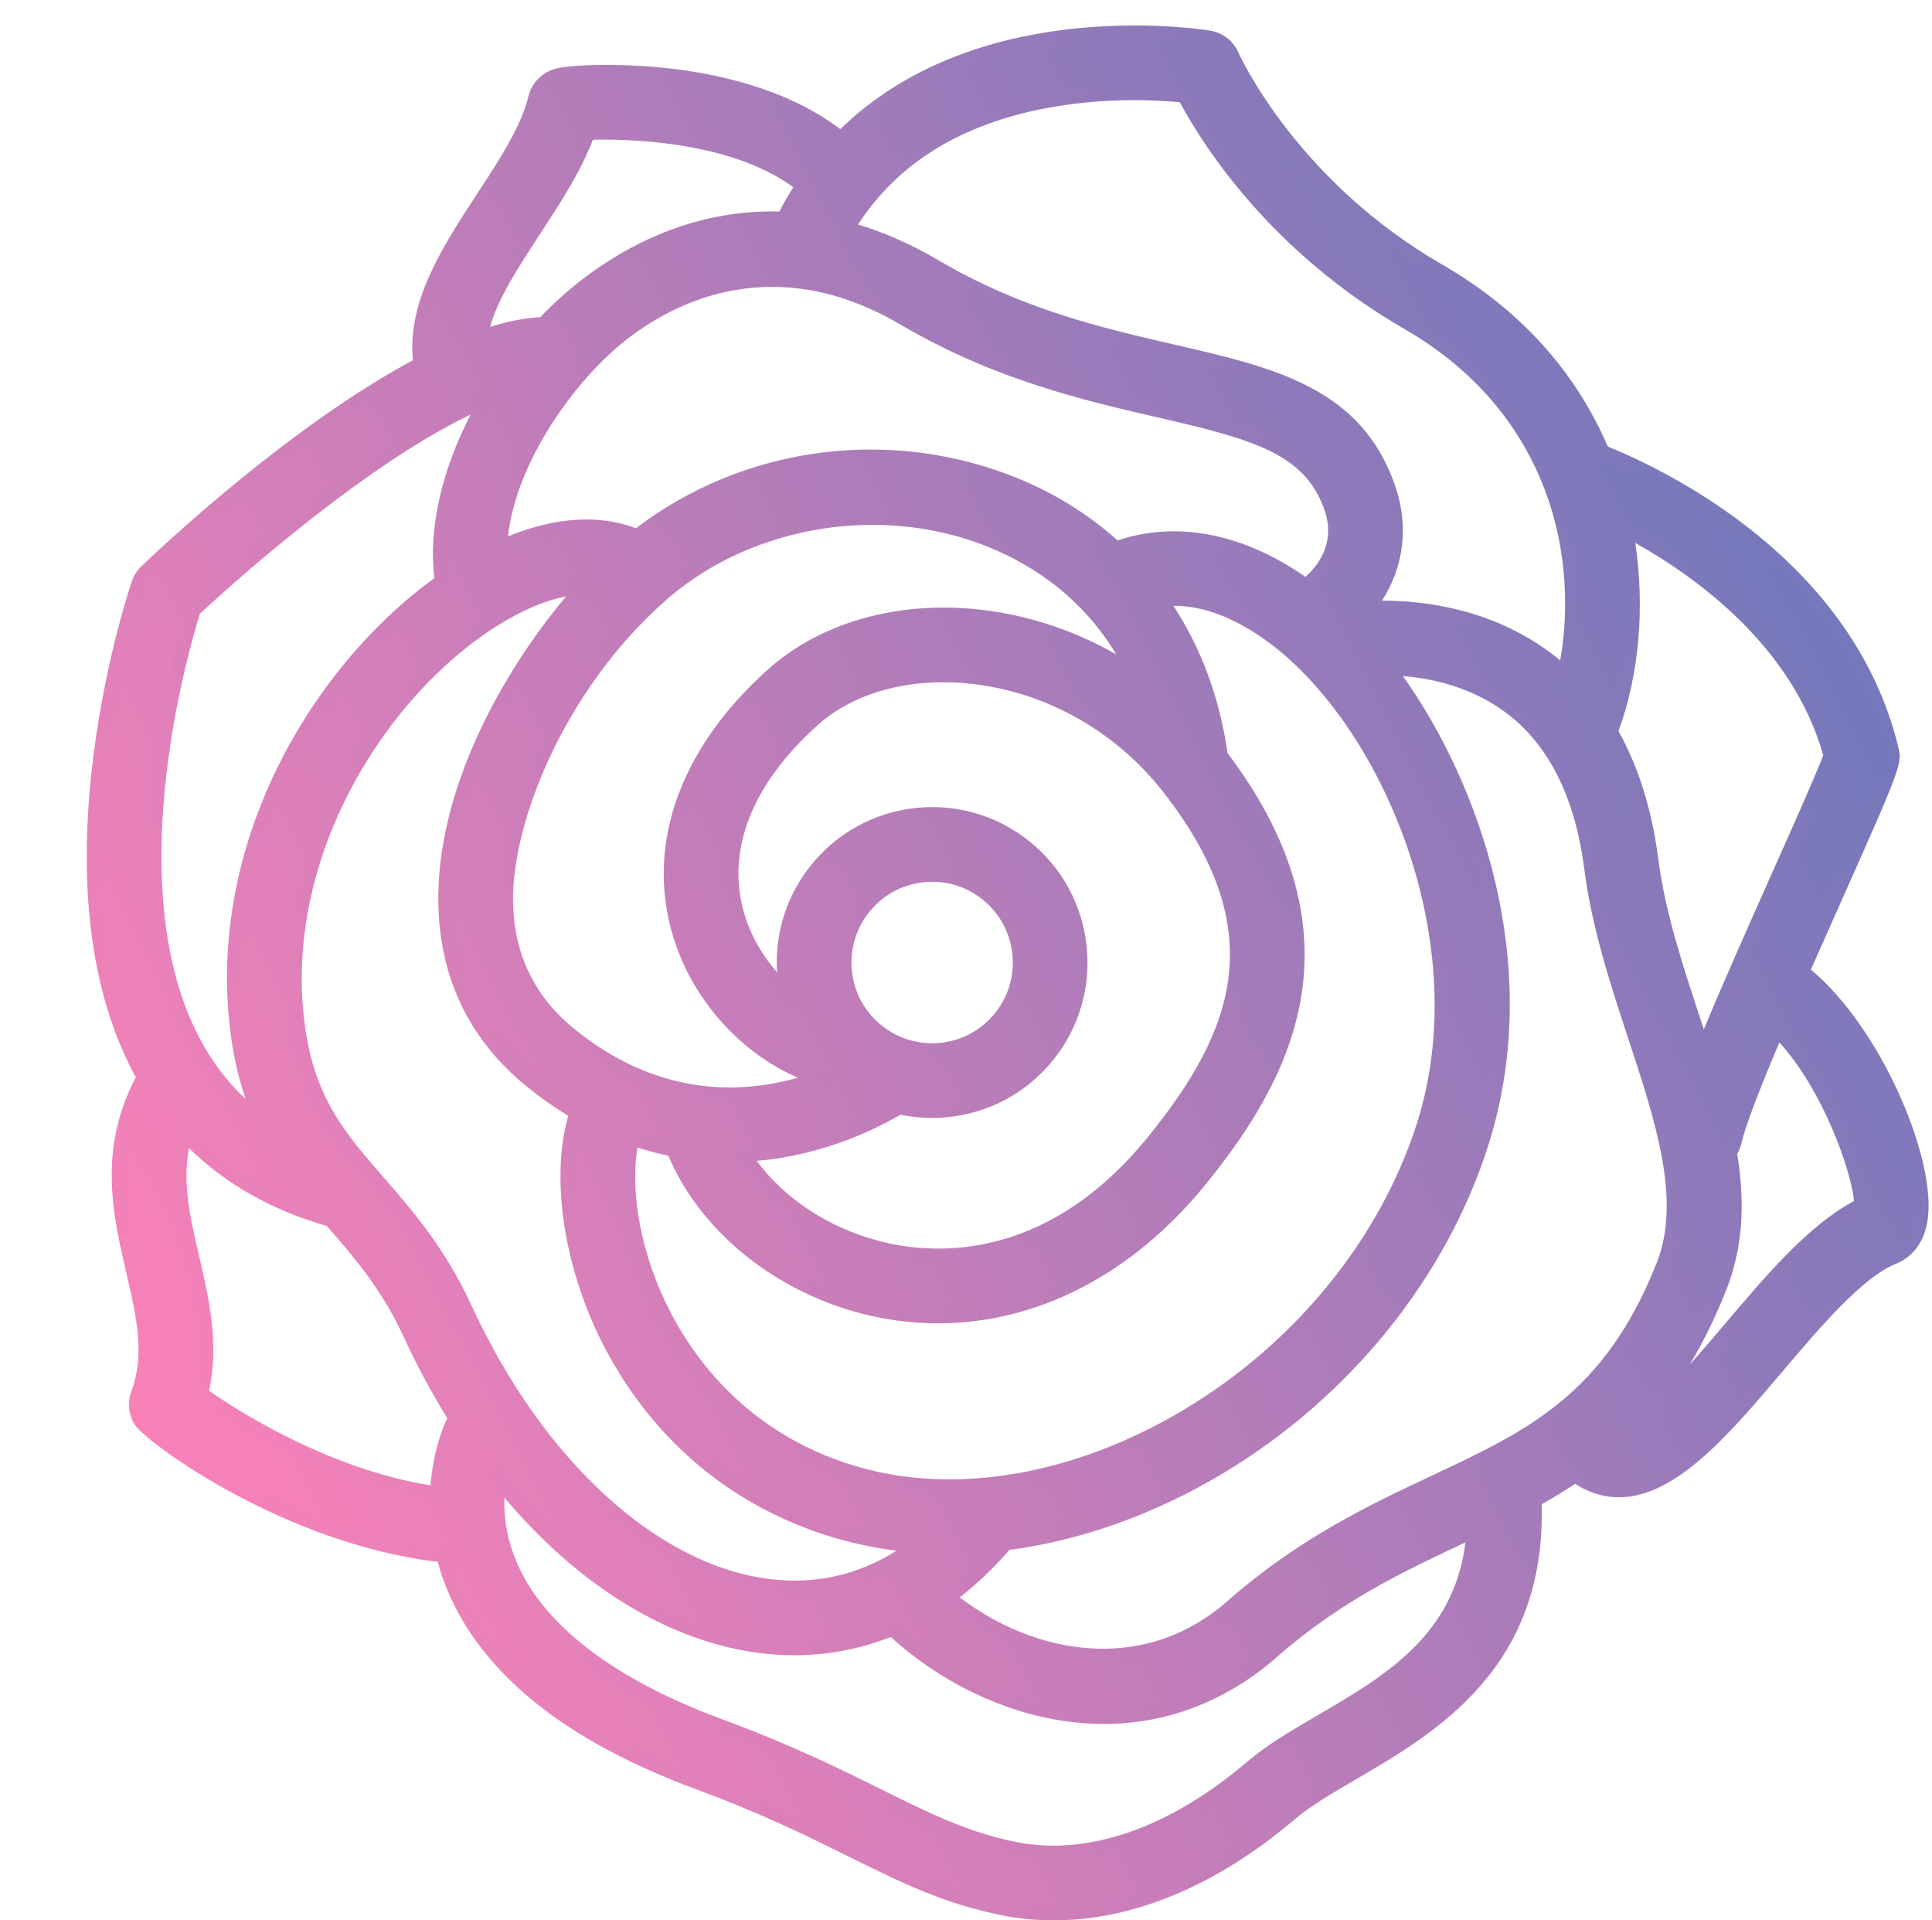<svg width="161" height="160" viewBox="0 0 161 160" fill="none" xmlns="http://www.w3.org/2000/svg">
<g opacity="0.8" clip-path="url(#clip0)">
<path d="M144.166 110.692C141.885 113.384 138.759 117.074 136.498 118.482C139.077 115.712 141.389 112.145 143.313 107.287C144.763 103.629 144.814 99.875 144.168 96.017C144.346 95.758 144.485 95.464 144.558 95.136C144.927 93.489 146.348 89.913 148.089 85.832C152.358 89.996 155.101 97.901 155.087 100.411C151.275 102.304 147.665 106.563 144.166 110.692ZM119.569 123.463C114.422 125.882 108.589 128.625 102.663 133.828C95.018 140.537 85.342 138.234 79.036 133.073C80.738 131.836 82.34 130.34 83.818 128.597C89.772 127.848 95.875 125.712 101.625 122.263C112.083 115.991 120.058 106.114 123.506 95.163C127.954 81.035 123.217 65.556 115.731 55.691C118.394 55.756 122.346 56.349 125.758 58.861C129.497 61.615 131.795 66.141 132.589 72.315C133.217 77.197 134.756 81.87 136.245 86.391C138.553 93.399 140.732 100.017 138.594 105.417C134.164 116.601 127.723 119.628 119.569 123.463ZM110.088 143.408C107.944 144.659 105.919 145.841 104.293 147.228C97.737 152.822 90.77 155.245 84.674 154.053C80.545 153.245 77.329 151.651 73.258 149.635C69.722 147.881 65.713 145.896 59.968 143.775C50.758 140.377 44.703 135.691 42.46 130.223C41.351 127.521 41.329 125.106 41.597 123.338C43.317 125.494 45.153 127.448 47.082 129.16C52.219 133.722 57.895 136.494 63.497 137.175C64.403 137.286 65.302 137.341 66.193 137.341C69.025 137.341 71.768 136.787 74.358 135.711C74.39 135.744 74.42 135.777 74.453 135.808C78.433 139.527 83.655 142.086 88.778 142.828C89.866 142.985 90.941 143.063 92 143.063C97.145 143.063 101.939 141.22 106.013 137.643C111.399 132.914 116.65 130.446 121.729 128.058C122.085 127.891 122.439 127.724 122.79 127.557C122.179 136.35 116.042 139.934 110.088 143.408ZM31.529 98.465C28.26 94.705 25.678 91.736 24.839 85.518C22.895 71.118 31.953 57.217 41.462 51.45C44.08 49.861 46.546 49.015 48.583 48.944C43.054 55.116 36.9 65.31 37.101 75.318C37.224 81.346 39.631 86.313 44.257 90.08C45.477 91.073 46.738 91.948 48.032 92.705C46.586 97.188 47.252 103.801 49.874 109.862C52.082 114.97 57.623 124.071 69.924 127.638C71.982 128.233 74.12 128.612 76.31 128.787C72.679 131.524 68.538 132.674 64.112 132.135C54.508 130.967 44.794 122.097 38.758 108.988C36.594 104.29 33.903 101.195 31.529 98.465ZM37.827 118.307C37.083 119.892 36.513 122.016 36.409 124.418C27.771 123.206 19.758 118.259 16.784 116.125C17.739 112.133 16.873 108.405 16.034 104.783C15.189 101.14 14.439 97.9 15.444 94.523C18.57 97.873 22.625 100.257 27.559 101.637C27.606 101.69 27.652 101.743 27.697 101.796C29.953 104.391 32.286 107.074 34.145 111.112C35.28 113.576 36.548 115.92 37.925 118.124C37.89 118.183 37.857 118.244 37.827 118.307ZM16.151 50.826C17.574 49.503 22.123 45.354 27.523 41.289C33.321 36.924 37.53 34.567 40.535 33.33C37.592 38.388 36.128 43.914 36.813 48.436C26.488 55.774 17.686 70.491 19.807 86.197C20.192 89.061 20.914 91.411 21.84 93.432C19.471 91.72 17.58 89.518 16.137 86.791C9.423 74.088 15.027 54.437 16.151 50.826ZM44.505 19.218C46.222 16.591 47.989 13.892 49.006 11.085C52.553 10.924 61.601 11.221 66.874 15.469C66.3 16.341 65.772 17.254 65.294 18.208C58.074 17.904 52.409 21.052 49.072 23.578C47.721 24.6 46.452 25.747 45.279 26.987C43.669 27.046 41.915 27.443 40.082 28.084C40.464 25.403 42.436 22.382 44.505 19.218ZM75.342 26.555C83.064 31.099 90.552 32.823 96.567 34.208C104.85 36.116 109.25 37.347 110.946 42.394C112.075 45.759 109.856 47.973 108.82 48.787C103.58 45.002 97.969 43.876 92.999 45.681C90.44 43.324 87.393 41.438 83.929 40.116C73.562 36.16 61.657 37.969 53.087 44.671C49.93 43.334 45.961 43.653 41.703 45.584C41.907 39.372 46.841 31.634 52.136 27.626C56.224 24.532 64.674 20.277 75.342 26.555ZM52.692 94.86C53.814 95.252 54.953 95.561 56.105 95.786C58.775 102.419 65.626 107.753 73.557 109.247C75.102 109.54 76.646 109.684 78.18 109.684C86.248 109.684 94.007 105.709 99.988 98.363C106.911 89.862 113.323 78.182 101.755 62.986C101.068 58.067 99.354 53.661 96.756 49.97C101.414 49.403 105.699 52.544 108.025 54.688C116.749 62.733 123.115 79.5 118.663 93.637C115.582 103.42 108.42 112.267 99.014 117.909C89.815 123.425 79.727 125.193 71.337 122.76C61.036 119.773 56.388 112.135 54.533 107.847C52.325 102.74 51.961 97.83 52.692 94.86ZM80.954 51.296C74.545 50.733 68.514 52.511 64.403 56.18C56.94 62.841 54.206 71.028 56.9 78.64C58.808 84.034 63.32 88.343 68.271 89.821C63.152 91.674 55.353 92.568 47.464 86.143C44.047 83.361 42.269 79.685 42.179 75.217C42.042 68.452 46.511 57.182 55.062 49.623C62.194 43.319 73.067 41.407 82.119 44.859C85.739 46.242 91.316 49.375 94.527 56.126C90.487 53.417 85.818 51.726 80.954 51.296ZM72.021 75.587C73.253 74.075 74.998 73.133 76.937 72.935C77.189 72.91 77.443 72.897 77.694 72.897C79.365 72.897 80.973 73.466 82.287 74.536C85.408 77.079 85.879 81.683 83.339 84.804C82.108 86.317 80.362 87.257 78.423 87.455C76.484 87.653 74.583 87.085 73.071 85.854C71.56 84.624 70.618 82.877 70.419 80.938C70.221 78.999 70.79 77.098 72.021 75.587ZM74.95 92.27C75.832 92.471 76.739 92.573 77.657 92.573C78.082 92.573 78.511 92.551 78.939 92.507C82.228 92.171 85.188 90.573 87.276 88.01C91.585 82.72 90.787 74.908 85.496 70.599C82.932 68.511 79.709 67.546 76.421 67.883C73.132 68.22 70.172 69.817 68.084 72.381C65.996 74.943 65.031 78.166 65.368 81.455C65.408 81.835 65.466 82.212 65.537 82.584C63.854 81.11 62.464 79.143 61.687 76.946C59.685 71.293 61.852 65.263 67.785 59.967C70.854 57.228 75.491 55.911 80.507 56.354C87.055 56.933 93.187 60.29 97.332 65.565C106.633 77.399 103.546 85.953 96.051 95.156C87.965 105.085 79.077 105.122 74.497 104.259C69.211 103.262 64.563 100.19 62.018 96.216C62.809 96.177 63.605 96.106 64.403 95.994C66.935 95.635 70.813 94.697 74.95 92.27ZM87.084 8.445C92.045 7.505 96.569 7.763 98.678 7.975C100.464 11.367 106.025 20.4 117.351 26.932C125.726 31.762 128.949 38.612 130.177 43.508C131.346 48.163 131.146 52.632 130.386 56.109C129.871 55.637 129.334 55.189 128.768 54.772C123.455 50.86 117.313 50.496 114.065 50.636C115.852 48.311 117.144 44.906 115.759 40.776C113.08 32.802 105.956 31.16 97.707 29.261C91.735 27.886 84.967 26.325 77.917 22.178C75.378 20.684 72.94 19.677 70.619 19.048C73.955 13.449 79.478 9.886 87.084 8.445ZM135.512 44.169C141.007 47.066 149.854 53.109 152.538 62.956C151.998 64.448 150.062 68.785 148.333 72.658C145.76 78.428 143.513 83.507 141.923 87.422C141.644 86.555 141.358 85.682 141.068 84.802C139.654 80.508 138.193 76.068 137.625 71.666C137.092 67.516 135.956 63.941 134.242 60.961C136.134 56.005 136.586 49.908 135.512 44.169ZM150.208 80.949C151.152 78.806 152.103 76.67 152.971 74.728C157.933 63.608 157.91 63.513 157.626 62.346C153.799 46.645 137.63 39.276 133.551 37.646C131.404 32.583 127.385 26.856 119.888 22.532C107.508 15.395 102.726 4.719 102.68 4.617C102.339 3.827 101.62 3.264 100.772 3.122C100.497 3.075 93.967 2.006 86.297 3.426C79.611 4.666 74.132 7.419 70.069 11.524C65.707 8.004 59.778 6.712 55.563 6.251C51.379 5.791 47.267 5.988 46.275 6.325C45.447 6.606 44.793 7.31 44.592 8.161C43.984 10.736 42.088 13.636 40.255 16.438C37.356 20.869 34.366 25.443 35.017 30.34C24.724 35.772 13.814 46.03 12.181 47.59C11.886 47.869 11.665 48.217 11.532 48.602C11.446 48.85 9.43 54.787 8.398 62.694C6.989 73.503 8.08 82.403 11.642 89.15C11.747 89.351 11.862 89.544 11.972 89.741C8.716 95.7 9.974 101.133 11.086 105.928C11.952 109.666 12.701 112.89 11.481 116.129C11.202 116.869 11.29 117.709 11.707 118.38C12.617 119.838 24.463 128.3 36.933 129.597C37.143 130.439 37.411 131.293 37.761 132.15C40.599 139.065 47.479 144.579 58.209 148.539C63.701 150.564 67.58 152.488 71.003 154.184C75.241 156.283 78.9 158.096 83.699 159.035C85.038 159.296 86.401 159.427 87.784 159.427C94.292 159.427 101.187 156.551 107.587 151.091C108.87 149.997 110.703 148.926 112.645 147.794C119.316 143.9 128.409 138.582 127.89 124.997C129.059 124.353 130.202 123.662 131.32 122.901C131.481 123.069 131.67 123.218 131.883 123.34C132.898 123.919 133.907 124.176 134.91 124.176C139.392 124.176 143.776 119.006 148.039 113.975C151.236 110.203 154.857 105.928 157.804 104.751C158.56 104.449 159.864 103.596 160.104 101.281C160.596 96.545 156.317 85.794 150.208 80.949Z" fill="url(#paint0_linear)"/>
<path d="M49.408 11.644C48.356 14.375 46.65 16.985 44.996 19.513L44.984 19.532C43.186 22.281 41.476 24.896 40.844 27.231C42.356 26.767 43.757 26.497 45.022 26.426C46.19 25.209 47.436 24.099 48.726 23.122C52.198 20.495 57.808 17.437 64.948 17.623C65.304 16.938 65.692 16.261 66.108 15.602C60.678 11.589 51.598 11.583 49.408 11.644ZM39.382 28.936L39.514 28.004C39.916 25.189 41.912 22.136 44.025 18.905L44.038 18.886C45.728 16.301 47.476 13.628 48.467 10.891L48.597 10.531L48.98 10.514C50.98 10.422 61.26 10.211 67.234 15.024L67.639 15.35L67.353 15.784C66.784 16.648 66.264 17.55 65.806 18.465L65.64 18.797L65.27 18.781C58.295 18.486 52.799 21.476 49.418 24.036C48.118 25.019 46.865 26.144 45.694 27.381L45.533 27.551L45.299 27.56C43.83 27.614 42.138 27.973 40.271 28.625L39.382 28.936ZM97.813 44.267C101.426 44.267 105.189 45.553 108.791 48.065C109.783 47.178 111.311 45.286 110.402 42.577C108.804 37.819 104.515 36.627 96.438 34.767C90.385 33.373 82.85 31.638 75.051 27.05C64.672 20.942 56.456 25.076 52.482 28.084C47.861 31.581 42.976 38.598 42.339 44.687C46.294 43.076 49.956 42.845 52.997 44.017C61.782 37.296 73.68 35.592 84.133 39.581C87.52 40.874 90.545 42.706 93.132 45.028C94.644 44.519 96.214 44.267 97.813 44.267ZM108.834 49.504L108.484 49.252C103.385 45.568 97.954 44.49 93.194 46.22L92.866 46.339L92.61 46.103C90.077 43.769 87.087 41.935 83.724 40.651C73.54 36.766 61.935 38.479 53.44 45.123L53.174 45.331L52.864 45.2C49.845 43.92 46.068 44.234 41.939 46.106L41.1 46.487L41.131 45.565C41.356 38.687 46.791 30.954 51.79 27.17C55.993 23.99 64.678 19.616 75.632 26.062C83.279 30.561 90.718 32.274 96.695 33.65C105.182 35.605 109.695 36.873 111.488 42.212C112.737 45.934 110.285 48.366 109.173 49.238L108.834 49.504ZM115.179 50.04C118.649 50.041 124.219 50.712 129.107 54.312C129.414 54.537 129.716 54.774 130.017 55.025C130.677 51.314 130.542 47.313 129.622 43.648C128.421 38.86 125.268 32.16 117.065 27.429C105.952 21.02 100.336 12.265 98.317 8.516C96.037 8.307 91.811 8.133 87.191 9.009C80.061 10.359 74.788 13.62 71.505 18.707C73.748 19.385 75.999 20.385 78.207 21.685C85.187 25.791 91.907 27.338 97.836 28.703C106.252 30.641 113.52 32.315 116.302 40.595C117.395 43.854 116.993 47.167 115.179 50.04ZM130.732 57.207L129.998 56.532C129.472 56.048 128.959 55.624 128.428 55.234C123.244 51.417 117.221 51.076 114.089 51.209L112.862 51.263L113.611 50.288C115.114 48.331 116.613 45.125 115.216 40.959C112.638 33.287 105.66 31.68 97.579 29.82C91.569 28.436 84.758 26.868 77.626 22.672C75.264 21.282 72.856 20.249 70.469 19.602L69.741 19.404L70.127 18.755C73.55 13.01 79.219 9.352 86.977 7.883C91.954 6.94 96.479 7.179 98.735 7.405L99.041 7.436L99.184 7.709C101.024 11.2 106.503 20.015 117.637 26.437C126.188 31.368 129.478 38.366 130.733 43.369C131.776 47.522 131.851 52.09 130.945 56.232L130.732 57.207ZM77.694 73.47C77.466 73.47 77.231 73.482 76.993 73.505C75.209 73.688 73.6 74.556 72.465 75.95V75.95C71.331 77.341 70.807 79.093 70.989 80.88C71.172 82.668 72.04 84.277 73.432 85.41C74.826 86.545 76.578 87.068 78.365 86.886C80.152 86.703 81.761 85.835 82.894 84.443C85.235 81.568 84.8 77.323 81.925 74.981C80.711 73.993 79.248 73.47 77.694 73.47ZM77.666 88.068C75.862 88.068 74.127 87.453 72.709 86.299C71.079 84.972 70.063 83.089 69.849 80.997C69.636 78.904 70.249 76.855 71.577 75.226C72.905 73.595 74.788 72.579 76.879 72.366C77.155 72.338 77.429 72.324 77.694 72.324C79.515 72.324 81.228 72.936 82.649 74.093C86.014 76.834 86.522 81.801 83.783 85.166C82.456 86.796 80.574 87.811 78.481 88.026C78.209 88.054 77.936 88.067 77.666 88.068ZM134.872 60.912C136.55 63.913 137.667 67.505 138.194 71.594C138.754 75.948 140.207 80.358 141.612 84.624C141.738 85.005 141.863 85.385 141.986 85.763C143.575 81.943 145.648 77.272 147.81 72.425C149.461 68.726 151.325 64.55 151.937 62.931C149.392 53.899 141.445 48.133 136.272 45.235C137.084 50.633 136.586 56.269 134.872 60.912ZM141.861 89.099L141.378 87.599C141.099 86.732 140.813 85.861 140.524 84.982C139.102 80.666 137.632 76.202 137.057 71.74C136.537 67.694 135.422 64.163 133.745 61.247L133.61 61.011L133.707 60.757C135.552 55.925 136.004 49.917 134.948 44.275L134.73 43.11L135.778 43.663C141.053 46.444 150.316 52.629 153.091 62.806L153.139 62.981L153.077 63.152C152.528 64.668 150.577 69.038 148.856 72.892C146.418 78.359 144.093 83.602 142.454 87.639L141.861 89.099ZM72.707 43.731C66.398 43.731 60.102 45.934 55.442 50.053C47.019 57.498 42.617 68.569 42.752 75.206C42.838 79.498 44.544 83.028 47.825 85.699C54.727 91.32 61.556 91.193 66.502 89.79C61.969 87.863 58.089 83.719 56.36 78.832C53.584 70.989 56.377 62.577 64.022 55.754C68.248 51.981 74.437 50.148 81.004 50.726H81.004C85.195 51.096 89.308 52.398 93.015 54.516C89.91 49.338 85.356 46.709 81.914 45.395C78.975 44.274 75.839 43.731 72.707 43.731ZM60.797 91.755C56.624 91.755 51.878 90.478 47.102 86.588C43.548 83.694 41.699 79.872 41.606 75.229C41.467 68.335 46.002 56.868 54.683 49.195C61.968 42.755 73.076 40.799 82.323 44.325C86.35 45.862 91.826 49.115 95.044 55.88L95.94 57.764L94.208 56.602C90.208 53.92 85.607 52.282 80.903 51.867H80.903C74.651 51.318 68.776 53.046 64.784 56.608C57.504 63.106 54.827 71.067 57.44 78.45C59.251 83.572 63.567 87.82 68.434 89.273L70.098 89.769L68.465 90.36C66.304 91.142 63.688 91.755 60.797 91.755ZM16.652 51.143C15.399 55.216 10.133 74.205 16.644 86.524C17.689 88.499 18.953 90.168 20.479 91.58C19.903 89.927 19.495 88.174 19.239 86.274C18.238 78.863 19.584 71.136 23.129 63.926C26.227 57.627 30.86 52.045 36.199 48.173C35.688 44.145 36.774 39.273 39.215 34.545C35.992 36.082 32.184 38.498 27.867 41.747C22.723 45.62 18.387 49.535 16.652 51.143ZM23.266 95.171L21.505 93.897C19.081 92.145 17.104 89.844 15.631 87.06C8.827 74.186 14.414 54.477 15.604 50.656L15.649 50.511L15.761 50.407C17.427 48.858 21.876 44.823 27.178 40.832C32.28 36.991 36.701 34.289 40.316 32.801L41.88 32.158L41.03 33.619C38.063 38.718 36.733 44.088 37.38 48.351L37.433 48.7L37.145 48.904C27.246 55.938 18.221 70.175 20.375 86.121C20.725 88.728 21.375 91.042 22.361 93.194L23.266 95.171ZM63.061 96.722C65.653 100.23 69.894 102.808 74.603 103.696C79.056 104.536 87.707 104.495 95.607 94.795C102.928 85.804 105.947 77.453 96.882 65.92C92.834 60.768 86.847 57.49 80.457 56.925C75.598 56.497 71.118 57.761 68.166 60.395C62.418 65.527 60.308 71.338 62.227 76.755C62.767 78.283 63.645 79.748 64.756 81.001C64.549 77.739 65.564 74.567 67.64 72.02C69.823 69.338 72.921 67.666 76.363 67.314C79.803 66.96 83.174 67.97 85.857 70.155C88.535 72.336 90.204 75.434 90.555 78.879C90.908 82.324 89.901 85.695 87.72 88.373C85.534 91.055 82.437 92.726 78.996 93.077C77.7 93.213 76.34 93.147 75.046 92.878C70.895 95.271 67.02 96.203 64.483 96.562C64.02 96.627 63.545 96.68 63.061 96.722ZM78.201 105.176C76.746 105.177 75.455 105.023 74.391 104.823C69.02 103.81 64.214 100.708 61.535 96.525L61.001 95.692L61.99 95.644C62.79 95.606 63.575 95.533 64.323 95.428C66.796 95.077 70.598 94.159 74.66 91.777L74.856 91.662L75.077 91.712C76.318 91.994 77.628 92.069 78.879 91.938C82.016 91.617 84.839 90.094 86.831 87.649C88.819 85.209 89.737 82.136 89.416 78.995C89.095 75.855 87.574 73.031 85.134 71.043C82.688 69.052 79.613 68.131 76.48 68.453C73.343 68.775 70.519 70.299 68.528 72.743C66.536 75.187 65.616 78.261 65.938 81.397C65.974 81.742 66.028 82.106 66.099 82.477L66.412 84.113L65.159 83.016C63.352 81.433 61.928 79.345 61.147 77.138C59.063 71.253 61.285 65.003 67.403 59.54C70.59 56.696 75.385 55.327 80.557 55.784C87.261 56.376 93.54 59.813 97.783 65.212C107.318 77.344 104.164 86.101 96.496 95.519C90.094 103.38 83.18 105.176 78.201 105.176ZM144.603 111.063L144.166 110.693L144.603 111.063C144.603 111.063 144.603 111.063 144.603 111.063ZM144.768 96.14C145.473 100.52 145.179 104.135 143.845 107.499C142.944 109.776 141.934 111.836 140.8 113.707C141.834 112.559 142.845 111.366 143.728 110.324L143.729 110.322C147.161 106.273 150.706 102.089 154.499 100.07C154.293 97.611 151.951 90.874 148.278 86.853C146.474 91.118 145.411 93.945 145.117 95.262C145.049 95.567 144.932 95.861 144.768 96.14ZM133.142 121.248L136.079 118.092C138.818 115.149 141.011 111.546 142.78 107.077C144.055 103.86 144.317 100.376 143.603 96.112L143.564 95.884L143.696 95.693C143.844 95.477 143.947 95.248 143.999 95.013C144.331 93.526 145.496 90.45 147.561 85.608L147.889 84.839L148.488 85.423C152.73 89.559 155.676 97.621 155.659 100.415L155.657 100.768L155.341 100.925C151.635 102.765 148.06 106.984 144.603 111.063L144.166 110.693L144.602 111.064C142.296 113.786 139.138 117.514 136.801 118.969L133.142 121.248ZM53.121 95.609C52.667 98.216 52.924 102.682 55.059 107.621C56.873 111.815 61.421 119.289 71.496 122.211C79.734 124.6 89.656 122.852 98.719 117.418C108.007 111.848 115.077 103.118 118.117 93.466C122.499 79.547 116.23 63.033 107.637 55.109C105.693 53.318 101.963 50.477 97.865 50.477C97.84 50.477 97.815 50.477 97.79 50.477C100.127 54.066 101.643 58.191 102.301 62.758C113.999 78.232 107.453 90.105 100.432 98.725C94.377 106.162 86.474 110.257 78.18 110.257C76.607 110.257 75.016 110.107 73.45 109.811C65.466 108.307 58.532 103.015 55.692 96.288C54.829 96.108 53.968 95.88 53.121 95.609ZM79.115 124.401C76.365 124.401 73.697 124.042 71.177 123.311C60.651 120.259 55.901 112.455 54.008 108.075C51.584 102.471 51.452 97.504 52.136 94.724L52.286 94.112L52.881 94.32C53.972 94.701 55.094 95.006 56.215 95.224L56.52 95.284L56.636 95.572C59.257 102.083 65.94 107.23 73.663 108.685C75.159 108.968 76.678 109.112 78.18 109.112C86.123 109.112 93.71 105.166 99.544 98.002C106.317 89.685 112.637 78.228 101.299 63.333L101.209 63.214L101.188 63.066C100.516 58.261 98.868 53.967 96.287 50.301L95.736 49.518L96.686 49.402C101.641 48.796 106.161 52.191 108.413 54.267C117.269 62.433 123.729 79.457 119.209 93.81C116.087 103.725 108.833 112.688 99.308 118.401C92.726 122.347 85.688 124.401 79.115 124.401ZM17.427 115.879C19.544 117.359 27.212 122.363 35.875 123.759C36.033 121.745 36.52 119.779 37.268 118.152C35.934 115.992 34.709 113.705 33.624 111.352C31.801 107.39 29.496 104.74 27.267 102.176C27.258 102.165 27.248 102.154 27.239 102.143C22.664 100.837 18.805 98.659 15.752 95.66C15.177 98.553 15.838 101.404 16.591 104.654C17.419 108.223 18.273 111.904 17.427 115.879ZM36.953 125.074L36.329 124.986C26.65 123.628 18.071 117.755 16.45 116.591L16.137 116.367L16.227 115.992C17.15 112.134 16.299 108.466 15.477 104.918C14.637 101.298 13.846 97.884 14.894 94.36L15.18 93.401L15.862 94.133C18.912 97.4 22.899 99.74 27.713 101.086L27.877 101.132L27.99 101.26C28.038 101.316 28.087 101.371 28.133 101.426C30.414 104.049 32.773 106.762 34.665 110.873C35.775 113.283 37.036 115.62 38.411 117.821L38.596 118.117L38.417 118.417C38.391 118.461 38.367 118.505 38.346 118.552C37.558 120.23 37.073 122.323 36.981 124.444L36.953 125.074ZM31.962 98.09C34.36 100.848 37.078 103.973 39.278 108.749C45.232 121.679 54.774 130.423 64.181 131.567C67.96 132.028 71.496 131.231 74.71 129.199C73.005 128.985 71.348 128.647 69.765 128.189C57.239 124.557 51.596 115.291 49.348 110.09C46.771 104.132 46.021 97.628 47.354 92.968C46.163 92.247 45.002 91.426 43.895 90.525C39.133 86.648 36.654 81.535 36.529 75.33C36.34 65.948 41.739 56.155 47.181 49.685C45.531 50.007 43.684 50.772 41.759 51.94C32.405 57.613 23.495 71.282 25.406 85.442C26.223 91.489 28.755 94.401 31.96 98.088L31.529 98.466L31.962 98.09ZM66.246 132.84C65.52 132.84 64.786 132.795 64.043 132.705C54.245 131.512 44.356 122.517 38.237 109.229C36.106 104.601 33.445 101.541 31.097 98.842L31.529 98.466L31.096 98.84C27.765 95.009 25.133 91.983 24.271 85.595C22.294 70.953 31.5 56.822 41.165 50.961C43.831 49.343 46.389 48.448 48.563 48.372L49.907 48.325L49.009 49.327C43.403 55.586 37.481 65.697 37.674 75.307C37.793 81.16 40.129 85.981 44.618 89.636C45.8 90.599 47.046 91.465 48.321 92.211L48.719 92.443L48.577 92.881C47.148 97.312 47.846 103.732 50.4 109.636C52.568 114.651 58.009 123.587 70.083 127.088C72.07 127.663 74.181 128.042 76.356 128.216L77.86 128.337L76.655 129.245C73.483 131.635 69.99 132.84 66.246 132.84ZM79.975 133.086C86.1 137.765 95.194 139.621 102.285 133.398C108.273 128.14 114.145 125.38 119.326 122.945L119.334 122.941C127.37 119.161 133.717 116.176 138.062 105.207C140.122 100 137.975 93.477 135.701 86.57C134.204 82.028 132.657 77.33 132.021 72.389C131.248 66.377 129.026 61.981 125.418 59.323C122.61 57.255 119.412 56.532 116.909 56.328C123.281 65.274 128.743 80.44 124.053 95.336C120.563 106.418 112.496 116.412 101.919 122.754C96.272 126.143 90.119 128.347 84.11 129.137C82.827 130.63 81.439 131.954 79.975 133.086ZM91.925 138.524C87.069 138.524 82.312 136.496 78.673 133.517L78.099 133.046L78.7 132.61C80.368 131.398 81.943 129.923 83.381 128.227L83.525 128.057L83.747 128.029C89.668 127.284 95.749 125.12 101.33 121.772C111.669 115.572 119.553 105.811 122.96 94.992C127.694 79.953 121.779 64.609 115.274 56.038L114.555 55.091L115.744 55.12C118.526 55.187 122.579 55.81 126.097 58.401C129.968 61.252 132.343 65.909 133.157 72.243C133.779 77.076 135.309 81.721 136.789 86.212C139.13 93.321 141.34 100.036 139.127 105.629C134.615 117.02 128.087 120.09 119.822 123.978L119.813 123.982C114.701 126.385 108.907 129.108 103.041 134.259C99.603 137.276 95.733 138.524 91.925 138.524ZM42.035 124.777C41.967 126.537 42.286 128.291 42.99 130.006C45.17 135.321 51.11 139.896 60.166 143.239C65.961 145.377 69.972 147.367 73.512 149.122C77.547 151.121 80.732 152.698 84.784 153.492C90.707 154.648 97.501 152.271 103.921 146.793C105.586 145.373 107.632 144.179 109.798 142.915L109.799 142.914C115.384 139.655 121.151 136.289 122.123 128.506C122.073 128.53 122.023 128.553 121.972 128.577C116.924 130.951 111.712 133.401 106.391 138.074C102.247 141.713 97.27 143.636 92 143.636C90.913 143.636 89.802 143.555 88.696 143.396C83.53 142.647 78.27 140.095 74.229 136.382C71.659 137.399 68.958 137.914 66.193 137.914C65.277 137.914 64.347 137.857 63.427 137.744C57.711 137.05 51.927 134.229 46.701 129.589C45.089 128.158 43.523 126.543 42.035 124.777ZM87.785 154.923C86.691 154.923 85.616 154.822 84.564 154.616C80.361 153.793 77.116 152.186 73.007 150.151C69.489 148.406 65.507 146.431 59.77 144.313C50.404 140.857 44.235 136.061 41.93 130.441C40.966 128.093 40.664 125.675 41.031 123.253L41.227 121.957L42.045 122.982C43.753 125.122 45.575 127.057 47.462 128.733C52.513 133.217 58.082 135.941 63.566 136.607C64.44 136.714 65.324 136.768 66.193 136.768C68.932 136.768 71.605 136.235 74.138 135.182L74.502 135.031L74.796 135.34C74.813 135.358 74.829 135.376 74.847 135.393C78.74 139.031 83.849 141.536 88.86 142.262C89.912 142.413 90.969 142.491 92 142.491C96.988 142.491 101.703 140.666 105.636 137.213C111.078 132.433 116.364 129.948 121.476 127.544C121.841 127.373 122.194 127.206 122.545 127.04L123.43 126.62L123.362 127.597C122.729 136.695 116.45 140.359 110.377 143.903L110.375 143.904C108.255 145.142 106.252 146.311 104.664 147.664C99.096 152.416 93.216 154.923 87.785 154.923ZM71.263 153.674C75.462 155.753 79.088 157.55 83.809 158.474C85.105 158.726 86.443 158.855 87.784 158.855C94.208 158.855 100.927 156.019 107.215 150.656C108.55 149.518 110.485 148.39 112.357 147.3C118.884 143.489 127.823 138.27 127.317 125.019L127.304 124.666L127.613 124.496C128.84 123.82 129.946 123.145 130.997 122.428L131.397 122.155L131.732 122.504C131.86 122.637 132.007 122.752 132.169 122.844C133.065 123.355 133.962 123.604 134.91 123.604C139.129 123.604 143.436 118.521 147.602 113.605C150.846 109.777 154.514 105.448 157.592 104.22C158.227 103.966 159.325 103.238 159.534 101.222C159.994 96.791 155.84 86.148 149.852 81.399L149.505 81.124L149.683 80.719C150.628 78.574 151.58 76.438 152.448 74.495C157.33 63.554 157.301 63.432 157.069 62.482C153.356 47.246 137.967 40.028 133.339 38.179L133.117 38.09L133.024 37.871C130.379 31.633 125.863 26.64 119.602 23.029C107.274 15.922 102.362 5.305 102.159 4.857C101.889 4.231 101.337 3.798 100.677 3.687C100.406 3.642 93.962 2.589 86.402 3.99C79.844 5.206 74.486 7.876 70.476 11.927L70.112 12.295L69.709 11.97C65.449 8.533 59.631 7.273 55.501 6.821C51.148 6.343 47.245 6.601 46.459 6.868C45.816 7.086 45.302 7.646 45.15 8.293C44.518 10.969 42.594 13.909 40.734 16.752C37.896 21.091 34.961 25.577 35.585 30.265L35.637 30.661L35.285 30.847C25.183 36.178 14.596 46.075 12.576 48.005C12.35 48.22 12.177 48.49 12.074 48.789C12.053 48.85 10.004 54.822 8.967 62.769C7.572 73.458 8.643 82.244 12.148 88.883C12.219 89.017 12.293 89.147 12.367 89.277L12.627 89.738L12.475 90.017C9.321 95.787 10.555 101.106 11.644 105.799C12.532 109.63 13.297 112.932 12.017 116.331C11.802 116.902 11.868 117.555 12.194 118.077C13.069 119.481 24.703 127.75 36.992 129.028L37.392 129.069L37.489 129.459C37.708 130.339 37.97 131.148 38.291 131.934C41.066 138.693 47.834 144.1 58.407 148.002C63.916 150.034 67.804 151.96 71.235 153.66L71.008 154.187L71.263 153.674ZM87.784 160C86.369 160 84.958 159.865 83.589 159.598C78.717 158.645 75.027 156.817 70.754 154.7L70.726 154.687C67.321 152.999 63.462 151.087 58.011 149.077C47.124 145.059 40.133 139.438 37.231 132.368C36.937 131.648 36.689 130.91 36.477 130.123C23.742 128.651 12.169 120.202 11.221 118.684C10.708 117.86 10.605 116.829 10.945 115.927C12.103 112.853 11.374 109.707 10.53 106.065C9.411 101.241 8.146 95.791 11.318 89.75C11.255 89.64 11.194 89.529 11.134 89.417C7.517 82.565 6.405 73.549 7.83 62.621C8.882 54.559 10.97 48.475 10.991 48.415C11.153 47.944 11.428 47.515 11.787 47.175C13.801 45.25 24.274 35.46 34.403 30.018C33.928 25.063 36.9 20.521 39.776 16.125C41.582 13.364 43.449 10.51 44.035 8.03C44.279 6.992 45.067 6.131 46.091 5.783C47.297 5.373 51.631 5.243 55.625 5.682C59.78 6.137 65.594 7.389 70.024 10.762C74.159 6.743 79.596 4.087 86.193 2.863C93.95 1.427 100.589 2.511 100.867 2.557C101.912 2.732 102.786 3.418 103.205 4.391C103.399 4.819 108.162 15.111 120.174 22.037C126.583 25.733 131.228 30.834 133.985 37.204C138.991 39.24 154.397 46.678 158.182 62.211C158.516 63.582 158.536 63.664 153.494 74.962C152.681 76.783 151.793 78.774 150.907 80.782C156.742 85.676 161.206 96.22 160.673 101.34C160.402 103.954 158.893 104.933 158.017 105.284C155.204 106.407 151.634 110.619 148.484 114.336C144.142 119.461 139.66 124.75 134.91 124.75C133.774 124.75 132.66 124.443 131.599 123.839C131.486 123.774 131.377 123.702 131.273 123.623C130.392 124.209 129.471 124.771 128.474 125.329C128.837 139.006 119.654 144.366 112.934 148.289C111.105 149.355 109.215 150.456 107.958 151.528C101.461 157.07 94.484 160 87.784 160Z" fill="url(#paint1_linear)"/>
</g>
<defs>
<linearGradient id="paint0_linear" x1="151.993" y1="54.717" x2="17.066" y2="124.25" gradientUnits="userSpaceOnUse">
<stop stop-color="#5156AA"/>
<stop offset="1" stop-color="#F962A6"/>
</linearGradient>
<linearGradient id="paint1_linear" x1="7.229" y1="114.317" x2="148.682" y2="41.473" gradientUnits="userSpaceOnUse">
<stop stop-color="#F962A6"/>
<stop offset="1" stop-color="#5156AA"/>
</linearGradient>
<clipPath id="clip0">
<rect width="160" height="160" fill="white" transform="translate(0.716 0)"/>
</clipPath>
</defs>
</svg>
